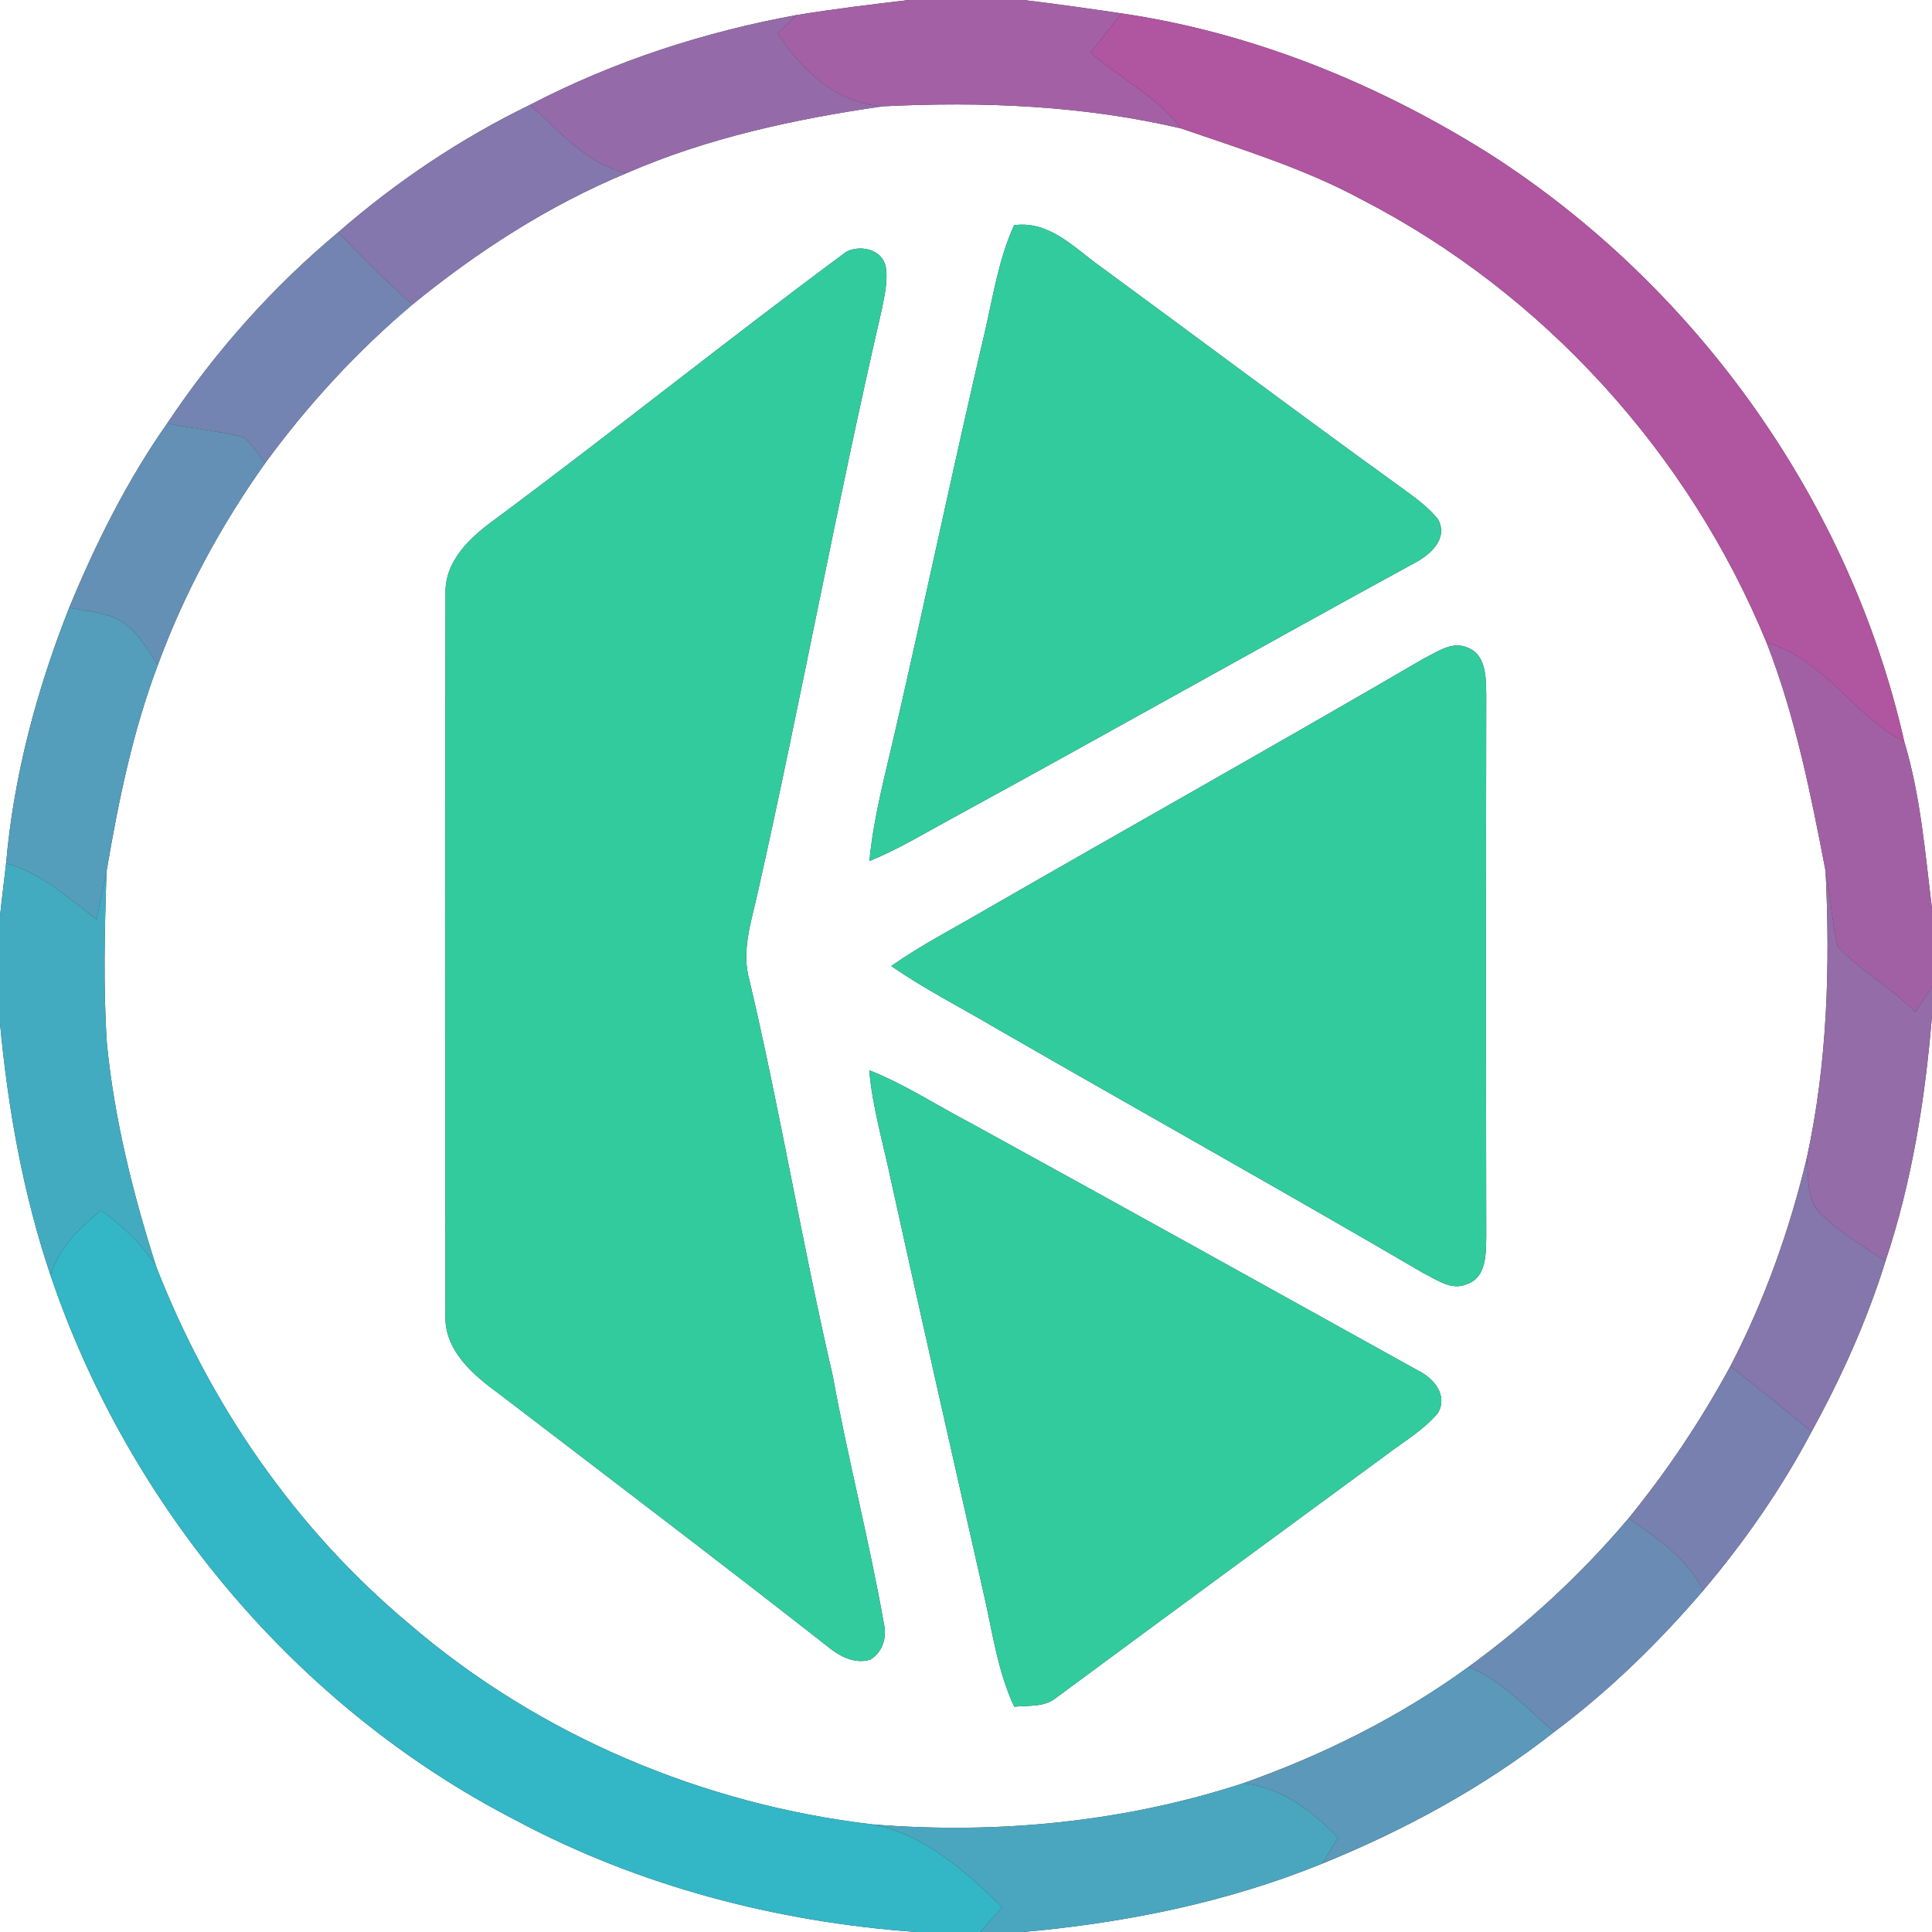 <?xml version="1.0" encoding="UTF-8" ?>
<!DOCTYPE svg PUBLIC "-//W3C//DTD SVG 1.1//EN" "http://www.w3.org/Graphics/SVG/1.1/DTD/svg11.dtd">
<svg width="250pt" height="250pt" viewBox="0 0 250 250" version="1.1" xmlns="http://www.w3.org/2000/svg">
<rect x="0" y="0" width="250" height="250" fill="#333333" stroke="none"/>
<g id="#ffffffff">
<path fill="#ffffff" opacity="1.00" d=" M 0.00 0.00 L 117.58 0.00 C 112.73 0.58 107.88 1.16 103.06 1.95 C 91.10 4.14 79.41 7.93 68.62 13.55 C 59.65 17.90 51.30 23.49 43.79 30.04 C 35.26 37.15 27.80 45.54 21.64 54.78 C 16.45 62.17 12.39 70.31 8.95 78.65 C 4.77 89.23 1.77 100.36 0.79 111.72 C 0.54 114.00 0.23 116.27 0.00 118.56 L 0.00 0.00 Z" />
<path fill="#ffffff" opacity="1.00" d=" M 132.44 0.00 L 250.00 0.00 L 250.00 117.59 C 249.11 110.35 248.53 103.02 246.42 95.99 C 239.42 65.00 219.64 37.24 192.97 20.05 C 178.44 10.88 162.16 4.23 145.11 1.73 C 140.89 1.11 136.67 0.50 132.44 0.00 Z" />
<path fill="#ffffff" opacity="1.00" d=" M 81.03 22.42 C 91.55 17.83 102.87 15.40 114.19 13.76 C 127.14 13.11 140.18 13.65 152.84 16.62 C 160.75 19.35 168.81 21.82 176.20 25.82 C 199.74 37.94 218.55 58.70 228.60 83.17 C 232.31 92.68 234.31 102.72 236.23 112.71 C 236.84 125.12 236.46 137.60 233.81 149.79 C 231.59 159.13 228.34 168.26 223.91 176.79 C 220.14 183.74 215.73 190.35 210.73 196.48 C 204.63 203.69 197.65 210.15 190.02 215.70 C 181.12 222.17 171.19 227.11 160.82 230.77 C 145.43 235.78 129.07 237.38 112.97 236.08 C 90.99 233.52 69.71 224.56 52.91 210.10 C 38.23 197.84 27.09 181.63 20.19 163.83 C 17.21 154.46 14.79 144.83 13.83 135.01 C 13.35 127.60 13.54 120.15 13.79 112.73 C 15.33 103.68 17.17 94.64 20.43 86.04 C 23.83 76.75 28.60 67.98 34.32 59.92 C 39.83 52.38 46.20 45.46 53.34 39.43 C 61.75 32.56 70.98 26.60 81.03 22.42 M 131.23 29.14 C 129.25 33.45 128.54 38.17 127.48 42.77 C 123.41 60.09 119.77 77.51 115.78 94.85 C 114.52 100.34 113.03 105.80 112.50 111.42 C 116.16 109.94 119.54 107.88 123.00 106.00 C 143.04 95.07 162.91 83.84 182.95 72.90 C 185.01 71.85 187.48 69.71 186.07 67.18 C 184.52 65.26 182.42 63.93 180.48 62.48 C 167.72 53.27 155.14 43.83 142.45 34.53 C 139.04 32.11 135.83 28.52 131.23 29.14 M 109.51 32.58 C 94.24 43.88 79.40 55.80 64.14 67.14 C 60.90 69.46 57.47 72.58 57.65 76.95 C 57.59 107.98 57.61 139.02 57.64 170.04 C 57.41 174.71 61.21 177.91 64.62 180.39 C 78.77 191.22 92.97 201.99 107.00 212.98 C 108.56 214.28 110.54 215.39 112.63 214.75 C 114.26 213.74 114.80 211.82 114.36 210.02 C 112.47 199.28 109.70 188.72 107.75 177.99 C 103.82 161.05 100.98 143.87 97.00 126.94 C 95.85 123.04 97.27 119.13 98.09 115.33 C 103.71 90.32 108.30 65.09 114.09 40.12 C 114.45 38.25 114.94 36.33 114.60 34.42 C 114.06 32.24 111.32 31.65 109.51 32.58 M 184.23 85.22 C 165.46 96.17 146.50 106.80 127.66 117.64 C 123.53 120.06 119.26 122.25 115.33 125.00 C 119.67 128.02 124.40 130.40 128.94 133.09 C 147.35 143.69 165.90 154.05 184.24 164.77 C 185.95 165.60 187.86 167.07 189.85 166.15 C 192.37 165.28 192.27 162.22 192.32 160.04 C 192.28 136.68 192.28 113.32 192.32 89.96 C 192.28 87.76 192.36 84.71 189.86 83.78 C 187.85 82.94 185.96 84.37 184.23 85.22 M 112.48 138.49 C 112.90 143.34 114.31 148.02 115.30 152.77 C 119.18 170.42 123.18 188.03 127.16 205.65 C 128.37 210.75 129.00 216.05 131.24 220.85 C 133.09 220.66 135.18 220.95 136.71 219.66 C 150.89 209.18 165.09 198.74 179.30 188.32 C 181.61 186.56 184.19 185.08 186.08 182.83 C 187.36 180.57 185.57 178.38 183.59 177.40 C 164.29 166.69 145.00 155.97 125.65 145.35 C 121.26 143.06 117.10 140.31 112.48 138.49 Z" />
<path fill="#ffffff" opacity="1.00" d=" M 243.98 163.19 C 247.41 152.91 249.12 142.19 250.00 131.42 L 250.00 250.00 L 132.41 250.00 C 145.64 248.81 158.79 246.17 171.12 241.14 C 181.80 236.80 192.03 231.25 201.11 224.11 C 208.23 218.79 214.63 212.54 220.41 205.79 C 225.77 199.46 230.53 192.61 234.41 185.27 C 238.28 178.22 241.59 170.87 243.98 163.19 Z" />
<path fill="#ffffff" opacity="1.00" d=" M 0.00 132.42 C 1.04 143.48 2.98 154.48 6.54 165.03 C 16.68 194.99 38.43 220.93 66.60 235.47 C 82.60 244.04 100.49 248.71 118.56 250.00 L 0.00 250.00 L 0.00 132.42 Z" />
</g>
<g id="#a360a4ff">
<path fill="#a360a4" opacity="1.00" d=" M 117.58 0.00 L 132.44 0.00 C 136.67 0.50 140.89 1.11 145.11 1.73 C 143.78 3.42 142.46 5.13 141.13 6.83 C 144.98 10.17 149.72 12.50 152.84 16.62 C 140.18 13.65 127.14 13.11 114.19 13.76 C 108.23 13.36 103.75 9.06 100.60 4.35 C 101.42 3.55 102.24 2.75 103.06 1.95 C 107.88 1.16 112.73 0.58 117.58 0.00 Z" />
</g>
<g id="#946ba8ff">
<path fill="#946ba8" opacity="1.00" d=" M 68.62 13.55 C 79.41 7.93 91.10 4.14 103.06 1.95 C 102.24 2.75 101.42 3.55 100.60 4.35 C 103.75 9.06 108.23 13.36 114.19 13.76 C 102.87 15.40 91.55 17.83 81.03 22.42 C 75.86 21.15 72.36 17.00 68.62 13.55 Z" />
</g>
<g id="#b055a0ff">
<path fill="#b055a0" opacity="1.00" d=" M 145.11 1.73 C 162.16 4.23 178.44 10.88 192.97 20.05 C 219.64 37.24 239.42 65.00 246.42 95.99 C 239.82 92.61 236.01 85.24 228.60 83.17 C 218.55 58.70 199.74 37.94 176.20 25.82 C 168.81 21.82 160.75 19.35 152.84 16.62 C 149.72 12.50 144.98 10.17 141.13 6.83 C 142.46 5.13 143.78 3.42 145.11 1.73 Z" />
</g>
<g id="#8477adff">
<path fill="#8477ad" opacity="1.00" d=" M 43.79 30.04 C 51.30 23.49 59.65 17.90 68.62 13.55 C 72.36 17.00 75.86 21.15 81.03 22.42 C 70.98 26.60 61.75 32.56 53.34 39.43 C 50.05 36.41 46.81 33.33 43.79 30.04 Z" />
</g>
<g id="#31cb9eff">
<path fill="#31cb9e" opacity="1.00" d=" M 131.23 29.14 C 135.83 28.52 139.04 32.11 142.45 34.53 C 155.14 43.83 167.72 53.27 180.48 62.48 C 182.42 63.93 184.52 65.26 186.07 67.18 C 187.48 69.71 185.01 71.85 182.95 72.90 C 162.91 83.84 143.04 95.07 123.00 106.00 C 119.54 107.88 116.16 109.94 112.50 111.42 C 113.03 105.80 114.52 100.34 115.78 94.85 C 119.77 77.51 123.41 60.09 127.48 42.77 C 128.54 38.17 129.25 33.45 131.23 29.14 Z" />
<path fill="#31cb9e" opacity="1.00" d=" M 109.51 32.58 C 111.32 31.65 114.06 32.24 114.60 34.42 C 114.94 36.33 114.45 38.25 114.09 40.12 C 108.30 65.09 103.71 90.32 98.09 115.33 C 97.27 119.13 95.85 123.04 97.00 126.94 C 100.98 143.87 103.82 161.05 107.75 177.99 C 109.70 188.72 112.47 199.28 114.36 210.02 C 114.80 211.82 114.26 213.74 112.63 214.75 C 110.54 215.39 108.56 214.28 107.00 212.98 C 92.97 201.99 78.77 191.22 64.62 180.39 C 61.21 177.91 57.41 174.71 57.64 170.04 C 57.61 139.02 57.59 107.98 57.65 76.95 C 57.47 72.58 60.90 69.46 64.14 67.14 C 79.40 55.80 94.24 43.88 109.51 32.58 Z" />
<path fill="#31cb9e" opacity="1.00" d=" M 184.23 85.22 C 185.96 84.37 187.85 82.94 189.86 83.78 C 192.36 84.71 192.28 87.76 192.32 89.96 C 192.28 113.32 192.28 136.68 192.32 160.04 C 192.27 162.22 192.37 165.28 189.85 166.15 C 187.86 167.07 185.95 165.60 184.24 164.77 C 165.90 154.05 147.35 143.69 128.94 133.09 C 124.40 130.40 119.67 128.02 115.33 125.00 C 119.26 122.25 123.53 120.06 127.66 117.64 C 146.50 106.80 165.46 96.17 184.23 85.22 Z" />
<path fill="#31cb9e" opacity="1.00" d=" M 112.48 138.49 C 117.10 140.31 121.26 143.06 125.65 145.35 C 145.00 155.97 164.29 166.69 183.59 177.40 C 185.57 178.38 187.36 180.57 186.08 182.83 C 184.19 185.08 181.61 186.56 179.30 188.32 C 165.09 198.74 150.89 209.18 136.71 219.66 C 135.18 220.95 133.09 220.66 131.24 220.85 C 129.00 216.05 128.37 210.75 127.16 205.65 C 123.18 188.03 119.18 170.42 115.30 152.77 C 114.31 148.02 112.90 143.34 112.48 138.49 Z" />
</g>
<g id="#7484b2ff">
<path fill="#7484b2" opacity="1.00" d=" M 21.64 54.78 C 27.80 45.54 35.26 37.15 43.79 30.04 C 46.81 33.33 50.05 36.41 53.34 39.43 C 46.20 45.46 39.83 52.38 34.32 59.92 C 33.43 58.77 32.64 57.51 31.51 56.57 C 28.27 55.75 24.91 55.48 21.64 54.78 Z" />
</g>
<g id="#6490b6ff">
<path fill="#6490b6" opacity="1.00" d=" M 8.95 78.65 C 12.39 70.31 16.45 62.17 21.64 54.78 C 24.91 55.48 28.27 55.75 31.51 56.57 C 32.64 57.51 33.43 58.77 34.32 59.92 C 28.60 67.98 23.83 76.75 20.43 86.04 C 18.92 83.82 17.56 81.23 15.03 80.02 C 13.11 79.20 10.99 79.01 8.95 78.65 Z" />
</g>
<g id="#549dbbff">
<path fill="#549dbb" opacity="1.00" d=" M 8.95 78.65 C 10.99 79.01 13.11 79.20 15.03 80.02 C 17.56 81.23 18.92 83.82 20.43 86.04 C 17.17 94.64 15.33 103.68 13.79 112.73 C 13.38 114.81 12.93 116.88 12.50 118.96 C 8.81 116.22 5.35 112.93 0.79 111.72 C 1.77 100.36 4.77 89.23 8.95 78.65 Z" />
</g>
<g id="#a260a4ff">
<path fill="#a260a4" opacity="1.00" d=" M 228.60 83.17 C 236.01 85.24 239.82 92.61 246.42 95.99 C 248.53 103.02 249.11 110.35 250.00 117.59 L 250.00 127.70 C 249.31 128.80 248.58 129.88 247.86 130.96 C 244.74 127.82 240.76 125.66 237.77 122.42 C 237.03 119.23 236.89 115.92 236.23 112.71 C 234.31 102.72 232.31 92.68 228.60 83.17 Z" />
</g>
<g id="#42abc0ff">
<path fill="#42abc0" opacity="1.00" d=" M 0.79 111.72 C 5.35 112.93 8.81 116.22 12.50 118.96 C 12.93 116.88 13.38 114.81 13.79 112.73 C 13.54 120.15 13.35 127.60 13.83 135.01 C 14.79 144.83 17.21 154.46 20.19 163.83 C 18.36 160.95 15.83 158.62 13.07 156.63 C 10.26 158.88 7.62 161.49 6.54 165.03 C 2.98 154.48 1.04 143.48 0.00 132.42 L 0.00 118.56 C 0.23 116.27 0.54 114.00 0.79 111.72 Z" />
</g>
<g id="#936ca8ff">
<path fill="#936ca8" opacity="1.00" d=" M 236.23 112.71 C 236.89 115.92 237.03 119.23 237.77 122.42 C 240.76 125.66 244.74 127.82 247.86 130.96 C 248.58 129.88 249.31 128.80 250.00 127.70 L 250.00 131.42 C 249.12 142.19 247.41 152.91 243.98 163.19 C 241.17 161.31 238.23 159.58 235.78 157.24 C 233.65 155.40 234.06 152.30 233.81 149.79 C 236.46 137.60 236.84 125.12 236.23 112.71 Z" />
</g>
<g id="#8576acff">
<path fill="#8576ac" opacity="1.00" d=" M 223.91 176.79 C 228.34 168.26 231.59 159.13 233.81 149.79 C 234.06 152.30 233.65 155.40 235.78 157.24 C 238.23 159.58 241.17 161.31 243.98 163.19 C 241.59 170.87 238.28 178.22 234.41 185.27 C 230.96 182.38 227.46 179.55 223.91 176.79 Z" />
</g>
<g id="#33b6c5ff">
<path fill="#33b6c5" opacity="1.00" d=" M 6.54 165.03 C 7.62 161.49 10.26 158.88 13.07 156.63 C 15.83 158.62 18.36 160.95 20.19 163.83 C 27.09 181.63 38.23 197.84 52.91 210.10 C 69.71 224.56 90.99 233.52 112.97 236.08 C 119.74 237.41 124.90 242.15 129.69 246.79 C 128.73 247.86 127.78 248.93 126.83 250.00 L 118.56 250.00 C 100.49 248.71 82.60 244.04 66.60 235.47 C 38.43 220.93 16.68 194.99 6.54 165.03 Z" />
</g>
<g id="#7880b0ff">
<path fill="#7880b0" opacity="1.00" d=" M 210.73 196.48 C 215.73 190.35 220.14 183.74 223.91 176.79 C 227.46 179.55 230.96 182.38 234.41 185.27 C 230.53 192.61 225.77 199.46 220.41 205.79 C 218.28 201.68 214.45 199.00 210.73 196.48 Z" />
</g>
<g id="#6a8bb4ff">
<path fill="#6a8bb4" opacity="1.00" d=" M 190.02 215.70 C 197.65 210.15 204.63 203.69 210.73 196.48 C 214.45 199.00 218.28 201.68 220.41 205.79 C 214.63 212.54 208.23 218.79 201.11 224.11 C 197.58 221.11 194.41 217.47 190.02 215.70 Z" />
</g>
<g id="#5b98b9ff">
<path fill="#5b98b9" opacity="1.00" d=" M 160.82 230.77 C 171.19 227.11 181.12 222.17 190.02 215.70 C 194.41 217.47 197.58 221.11 201.11 224.11 C 192.03 231.25 181.80 236.80 171.12 241.14 C 171.79 240.02 172.46 238.89 173.14 237.78 C 169.78 234.37 165.78 231.19 160.82 230.77 Z" />
</g>
<g id="#49a6beff">
<path fill="#49a6be" opacity="1.00" d=" M 112.97 236.08 C 129.07 237.38 145.43 235.78 160.82 230.77 C 165.78 231.19 169.78 234.37 173.14 237.78 C 172.46 238.89 171.79 240.02 171.12 241.14 C 158.79 246.17 145.64 248.81 132.41 250.00 L 126.83 250.00 C 127.78 248.93 128.73 247.86 129.69 246.79 C 124.90 242.15 119.74 237.41 112.97 236.08 Z" />
</g>
</svg>
